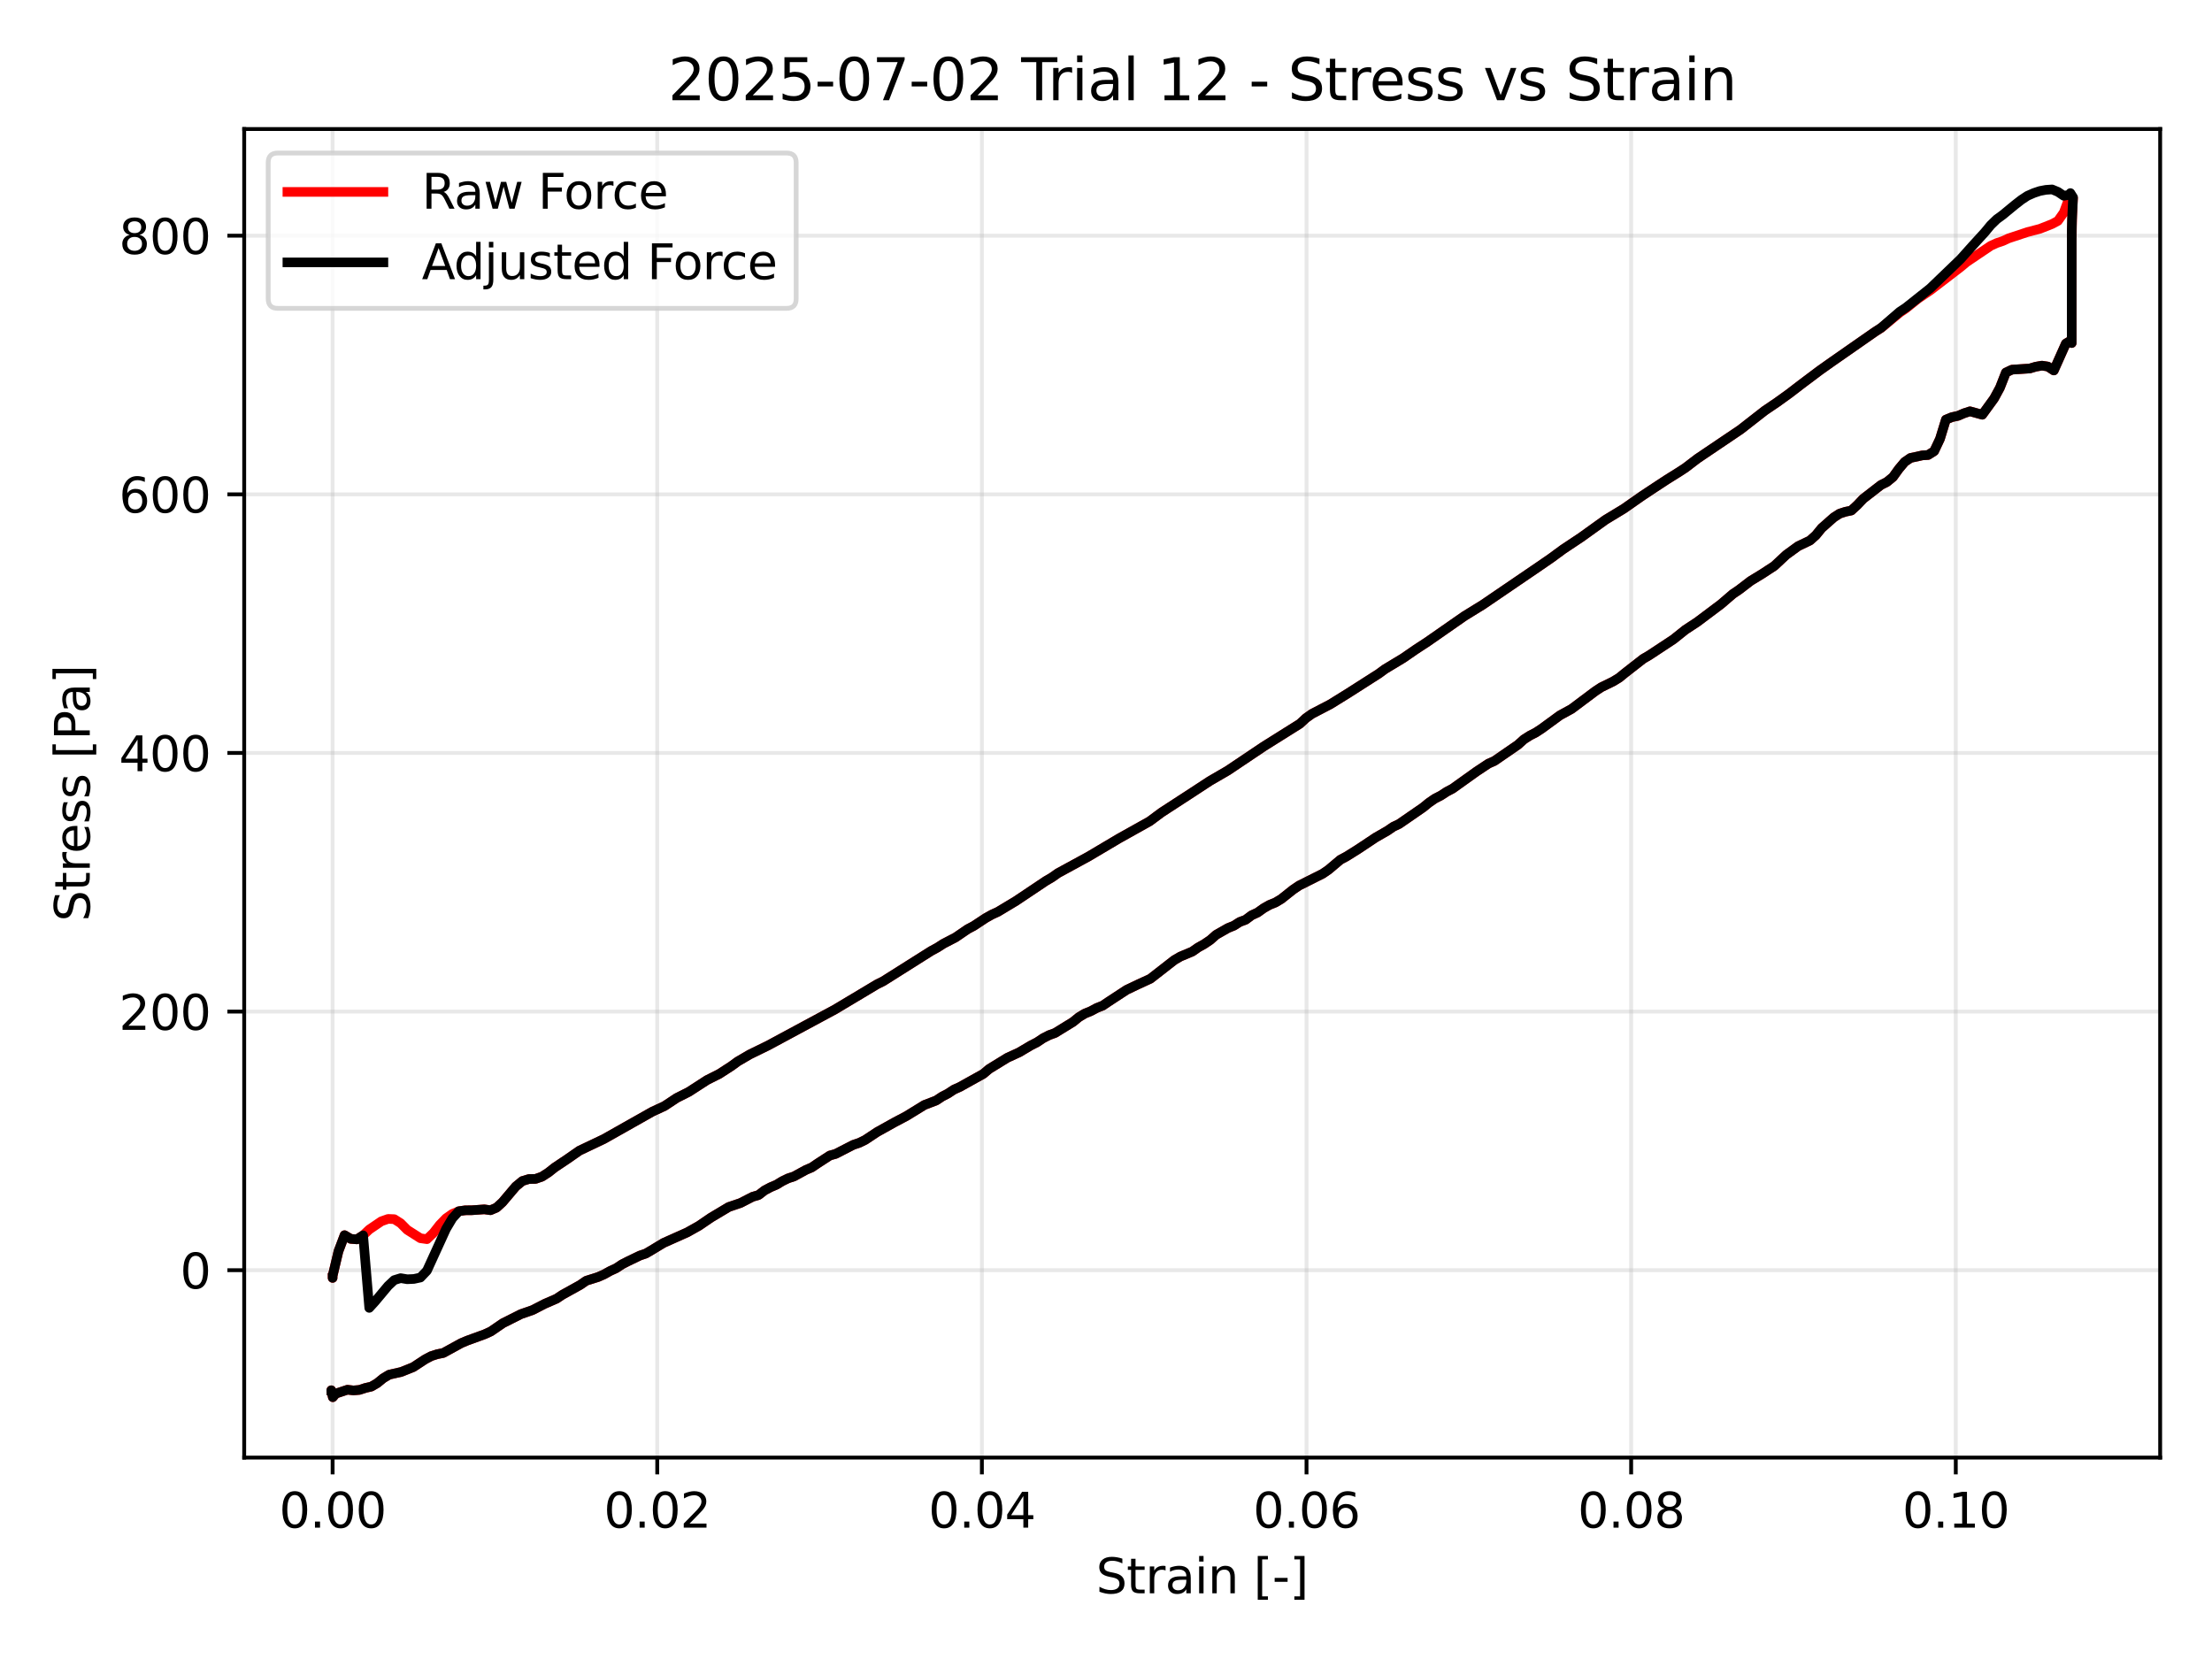 <?xml version="1.0" encoding="utf-8" standalone="no"?>
<!DOCTYPE svg PUBLIC "-//W3C//DTD SVG 1.1//EN"
  "http://www.w3.org/Graphics/SVG/1.1/DTD/svg11.dtd">
<svg xmlns:xlink="http://www.w3.org/1999/xlink" width="460.8pt" height="345.6pt" viewBox="0 0 460.8 345.6" xmlns="http://www.w3.org/2000/svg" version="1.1">
 <defs>
  <style type="text/css">*{stroke-linejoin: round; stroke-linecap: butt}</style>
 </defs>
 <g id="figure_1">
  <g id="patch_1">
   <path d="M 0 345.6 
L 460.8 345.6 
L 460.8 0 
L 0 0 
z
" style="fill: #ffffff"/>
  </g>
  <g id="axes_1">
   <g id="patch_2">
    <path d="M 50.87 303.64 
L 450 303.64 
L 450 26.88 
L 50.87 26.88 
z
" style="fill: #ffffff"/>
   </g>
   <g id="matplotlib.axis_1">
    <g id="xtick_1">
     <g id="line2d_1">
      <path d="M 69.29 303.64 
L 69.29 26.88 
" clip-path="url(#p164a75fb52)" style="fill: none; stroke: #b0b0b0; stroke-opacity: 0.3; stroke-width: 0.8; stroke-linecap: square"/>
     </g>
     <g id="line2d_2">
      <defs>
       <path id="m2ac8574a4c" d="M 0 0 
L 0 3.5 
" style="stroke: #000000; stroke-width: 0.8"/>
      </defs>
      <g>
       <use xlink:href="#m2ac8574a4c" x="69.29" y="303.64" style="stroke: #000000; stroke-width: 0.8"/>
      </g>
     </g>
     <g id="text_1">
      <!-- 0.00 -->
      <g transform="translate(58.157 318.238) scale(0.1 -0.1)">
       <defs>
        <path id="DejaVuSans-30" d="M 2034 4250 
Q 1547 4250 1301 3770 
Q 1056 3291 1056 2328 
Q 1056 1369 1301 889 
Q 1547 409 2034 409 
Q 2525 409 2770 889 
Q 3016 1369 3016 2328 
Q 3016 3291 2770 3770 
Q 2525 4250 2034 4250 
z
M 2034 4750 
Q 2819 4750 3233 4129 
Q 3647 3509 3647 2328 
Q 3647 1150 3233 529 
Q 2819 -91 2034 -91 
Q 1250 -91 836 529 
Q 422 1150 422 2328 
Q 422 3509 836 4129 
Q 1250 4750 2034 4750 
z
" transform="scale(0.016)"/>
        <path id="DejaVuSans-2e" d="M 684 794 
L 1344 794 
L 1344 0 
L 684 0 
L 684 794 
z
" transform="scale(0.016)"/>
       </defs>
       <use xlink:href="#DejaVuSans-30"/>
       <use xlink:href="#DejaVuSans-2e" transform="translate(63.623 0)"/>
       <use xlink:href="#DejaVuSans-30" transform="translate(95.41 0)"/>
       <use xlink:href="#DejaVuSans-30" transform="translate(159.033 0)"/>
      </g>
     </g>
    </g>
    <g id="xtick_2">
     <g id="line2d_3">
      <path d="M 136.917 303.64 
L 136.917 26.88 
" clip-path="url(#p164a75fb52)" style="fill: none; stroke: #b0b0b0; stroke-opacity: 0.3; stroke-width: 0.8; stroke-linecap: square"/>
     </g>
     <g id="line2d_4">
      <g>
       <use xlink:href="#m2ac8574a4c" x="136.917" y="303.64" style="stroke: #000000; stroke-width: 0.8"/>
      </g>
     </g>
     <g id="text_2">
      <!-- 0.02 -->
      <g transform="translate(125.784 318.238) scale(0.1 -0.1)">
       <defs>
        <path id="DejaVuSans-32" d="M 1228 531 
L 3431 531 
L 3431 0 
L 469 0 
L 469 531 
Q 828 903 1448 1529 
Q 2069 2156 2228 2338 
Q 2531 2678 2651 2914 
Q 2772 3150 2772 3378 
Q 2772 3750 2511 3984 
Q 2250 4219 1831 4219 
Q 1534 4219 1204 4116 
Q 875 4013 500 3803 
L 500 4441 
Q 881 4594 1212 4672 
Q 1544 4750 1819 4750 
Q 2544 4750 2975 4387 
Q 3406 4025 3406 3419 
Q 3406 3131 3298 2873 
Q 3191 2616 2906 2266 
Q 2828 2175 2409 1742 
Q 1991 1309 1228 531 
z
" transform="scale(0.016)"/>
       </defs>
       <use xlink:href="#DejaVuSans-30"/>
       <use xlink:href="#DejaVuSans-2e" transform="translate(63.623 0)"/>
       <use xlink:href="#DejaVuSans-30" transform="translate(95.41 0)"/>
       <use xlink:href="#DejaVuSans-32" transform="translate(159.033 0)"/>
      </g>
     </g>
    </g>
    <g id="xtick_3">
     <g id="line2d_5">
      <path d="M 204.544 303.64 
L 204.544 26.88 
" clip-path="url(#p164a75fb52)" style="fill: none; stroke: #b0b0b0; stroke-opacity: 0.3; stroke-width: 0.8; stroke-linecap: square"/>
     </g>
     <g id="line2d_6">
      <g>
       <use xlink:href="#m2ac8574a4c" x="204.544" y="303.64" style="stroke: #000000; stroke-width: 0.8"/>
      </g>
     </g>
     <g id="text_3">
      <!-- 0.04 -->
      <g transform="translate(193.412 318.238) scale(0.1 -0.1)">
       <defs>
        <path id="DejaVuSans-34" d="M 2419 4116 
L 825 1625 
L 2419 1625 
L 2419 4116 
z
M 2253 4666 
L 3047 4666 
L 3047 1625 
L 3713 1625 
L 3713 1100 
L 3047 1100 
L 3047 0 
L 2419 0 
L 2419 1100 
L 313 1100 
L 313 1709 
L 2253 4666 
z
" transform="scale(0.016)"/>
       </defs>
       <use xlink:href="#DejaVuSans-30"/>
       <use xlink:href="#DejaVuSans-2e" transform="translate(63.623 0)"/>
       <use xlink:href="#DejaVuSans-30" transform="translate(95.41 0)"/>
       <use xlink:href="#DejaVuSans-34" transform="translate(159.033 0)"/>
      </g>
     </g>
    </g>
    <g id="xtick_4">
     <g id="line2d_7">
      <path d="M 272.172 303.64 
L 272.172 26.88 
" clip-path="url(#p164a75fb52)" style="fill: none; stroke: #b0b0b0; stroke-opacity: 0.3; stroke-width: 0.8; stroke-linecap: square"/>
     </g>
     <g id="line2d_8">
      <g>
       <use xlink:href="#m2ac8574a4c" x="272.172" y="303.64" style="stroke: #000000; stroke-width: 0.8"/>
      </g>
     </g>
     <g id="text_4">
      <!-- 0.06 -->
      <g transform="translate(261.039 318.238) scale(0.1 -0.1)">
       <defs>
        <path id="DejaVuSans-36" d="M 2113 2584 
Q 1688 2584 1439 2293 
Q 1191 2003 1191 1497 
Q 1191 994 1439 701 
Q 1688 409 2113 409 
Q 2538 409 2786 701 
Q 3034 994 3034 1497 
Q 3034 2003 2786 2293 
Q 2538 2584 2113 2584 
z
M 3366 4563 
L 3366 3988 
Q 3128 4100 2886 4159 
Q 2644 4219 2406 4219 
Q 1781 4219 1451 3797 
Q 1122 3375 1075 2522 
Q 1259 2794 1537 2939 
Q 1816 3084 2150 3084 
Q 2853 3084 3261 2657 
Q 3669 2231 3669 1497 
Q 3669 778 3244 343 
Q 2819 -91 2113 -91 
Q 1303 -91 875 529 
Q 447 1150 447 2328 
Q 447 3434 972 4092 
Q 1497 4750 2381 4750 
Q 2619 4750 2861 4703 
Q 3103 4656 3366 4563 
z
" transform="scale(0.016)"/>
       </defs>
       <use xlink:href="#DejaVuSans-30"/>
       <use xlink:href="#DejaVuSans-2e" transform="translate(63.623 0)"/>
       <use xlink:href="#DejaVuSans-30" transform="translate(95.41 0)"/>
       <use xlink:href="#DejaVuSans-36" transform="translate(159.033 0)"/>
      </g>
     </g>
    </g>
    <g id="xtick_5">
     <g id="line2d_9">
      <path d="M 339.799 303.64 
L 339.799 26.88 
" clip-path="url(#p164a75fb52)" style="fill: none; stroke: #b0b0b0; stroke-opacity: 0.3; stroke-width: 0.8; stroke-linecap: square"/>
     </g>
     <g id="line2d_10">
      <g>
       <use xlink:href="#m2ac8574a4c" x="339.799" y="303.64" style="stroke: #000000; stroke-width: 0.8"/>
      </g>
     </g>
     <g id="text_5">
      <!-- 0.08 -->
      <g transform="translate(328.666 318.238) scale(0.1 -0.1)">
       <defs>
        <path id="DejaVuSans-38" d="M 2034 2216 
Q 1584 2216 1326 1975 
Q 1069 1734 1069 1313 
Q 1069 891 1326 650 
Q 1584 409 2034 409 
Q 2484 409 2743 651 
Q 3003 894 3003 1313 
Q 3003 1734 2745 1975 
Q 2488 2216 2034 2216 
z
M 1403 2484 
Q 997 2584 770 2862 
Q 544 3141 544 3541 
Q 544 4100 942 4425 
Q 1341 4750 2034 4750 
Q 2731 4750 3128 4425 
Q 3525 4100 3525 3541 
Q 3525 3141 3298 2862 
Q 3072 2584 2669 2484 
Q 3125 2378 3379 2068 
Q 3634 1759 3634 1313 
Q 3634 634 3220 271 
Q 2806 -91 2034 -91 
Q 1263 -91 848 271 
Q 434 634 434 1313 
Q 434 1759 690 2068 
Q 947 2378 1403 2484 
z
M 1172 3481 
Q 1172 3119 1398 2916 
Q 1625 2713 2034 2713 
Q 2441 2713 2670 2916 
Q 2900 3119 2900 3481 
Q 2900 3844 2670 4047 
Q 2441 4250 2034 4250 
Q 1625 4250 1398 4047 
Q 1172 3844 1172 3481 
z
" transform="scale(0.016)"/>
       </defs>
       <use xlink:href="#DejaVuSans-30"/>
       <use xlink:href="#DejaVuSans-2e" transform="translate(63.623 0)"/>
       <use xlink:href="#DejaVuSans-30" transform="translate(95.41 0)"/>
       <use xlink:href="#DejaVuSans-38" transform="translate(159.033 0)"/>
      </g>
     </g>
    </g>
    <g id="xtick_6">
     <g id="line2d_11">
      <path d="M 407.426 303.64 
L 407.426 26.88 
" clip-path="url(#p164a75fb52)" style="fill: none; stroke: #b0b0b0; stroke-opacity: 0.3; stroke-width: 0.8; stroke-linecap: square"/>
     </g>
     <g id="line2d_12">
      <g>
       <use xlink:href="#m2ac8574a4c" x="407.426" y="303.64" style="stroke: #000000; stroke-width: 0.8"/>
      </g>
     </g>
     <g id="text_6">
      <!-- 0.10 -->
      <g transform="translate(396.294 318.238) scale(0.1 -0.1)">
       <defs>
        <path id="DejaVuSans-31" d="M 794 531 
L 1825 531 
L 1825 4091 
L 703 3866 
L 703 4441 
L 1819 4666 
L 2450 4666 
L 2450 531 
L 3481 531 
L 3481 0 
L 794 0 
L 794 531 
z
" transform="scale(0.016)"/>
       </defs>
       <use xlink:href="#DejaVuSans-30"/>
       <use xlink:href="#DejaVuSans-2e" transform="translate(63.623 0)"/>
       <use xlink:href="#DejaVuSans-31" transform="translate(95.41 0)"/>
       <use xlink:href="#DejaVuSans-30" transform="translate(159.033 0)"/>
      </g>
     </g>
    </g>
    <g id="text_7">
     <!-- Strain [-] -->
     <g transform="translate(228.329 331.917) scale(0.1 -0.1)">
      <defs>
       <path id="DejaVuSans-53" d="M 3425 4513 
L 3425 3897 
Q 3066 4069 2747 4153 
Q 2428 4238 2131 4238 
Q 1616 4238 1336 4038 
Q 1056 3838 1056 3469 
Q 1056 3159 1242 3001 
Q 1428 2844 1947 2747 
L 2328 2669 
Q 3034 2534 3370 2195 
Q 3706 1856 3706 1288 
Q 3706 609 3251 259 
Q 2797 -91 1919 -91 
Q 1588 -91 1214 -16 
Q 841 59 441 206 
L 441 856 
Q 825 641 1194 531 
Q 1563 422 1919 422 
Q 2459 422 2753 634 
Q 3047 847 3047 1241 
Q 3047 1584 2836 1778 
Q 2625 1972 2144 2069 
L 1759 2144 
Q 1053 2284 737 2584 
Q 422 2884 422 3419 
Q 422 4038 858 4394 
Q 1294 4750 2059 4750 
Q 2388 4750 2728 4690 
Q 3069 4631 3425 4513 
z
" transform="scale(0.016)"/>
       <path id="DejaVuSans-74" d="M 1172 4494 
L 1172 3500 
L 2356 3500 
L 2356 3053 
L 1172 3053 
L 1172 1153 
Q 1172 725 1289 603 
Q 1406 481 1766 481 
L 2356 481 
L 2356 0 
L 1766 0 
Q 1100 0 847 248 
Q 594 497 594 1153 
L 594 3053 
L 172 3053 
L 172 3500 
L 594 3500 
L 594 4494 
L 1172 4494 
z
" transform="scale(0.016)"/>
       <path id="DejaVuSans-72" d="M 2631 2963 
Q 2534 3019 2420 3045 
Q 2306 3072 2169 3072 
Q 1681 3072 1420 2755 
Q 1159 2438 1159 1844 
L 1159 0 
L 581 0 
L 581 3500 
L 1159 3500 
L 1159 2956 
Q 1341 3275 1631 3429 
Q 1922 3584 2338 3584 
Q 2397 3584 2469 3576 
Q 2541 3569 2628 3553 
L 2631 2963 
z
" transform="scale(0.016)"/>
       <path id="DejaVuSans-61" d="M 2194 1759 
Q 1497 1759 1228 1600 
Q 959 1441 959 1056 
Q 959 750 1161 570 
Q 1363 391 1709 391 
Q 2188 391 2477 730 
Q 2766 1069 2766 1631 
L 2766 1759 
L 2194 1759 
z
M 3341 1997 
L 3341 0 
L 2766 0 
L 2766 531 
Q 2569 213 2275 61 
Q 1981 -91 1556 -91 
Q 1019 -91 701 211 
Q 384 513 384 1019 
Q 384 1609 779 1909 
Q 1175 2209 1959 2209 
L 2766 2209 
L 2766 2266 
Q 2766 2663 2505 2880 
Q 2244 3097 1772 3097 
Q 1472 3097 1187 3025 
Q 903 2953 641 2809 
L 641 3341 
Q 956 3463 1253 3523 
Q 1550 3584 1831 3584 
Q 2591 3584 2966 3190 
Q 3341 2797 3341 1997 
z
" transform="scale(0.016)"/>
       <path id="DejaVuSans-69" d="M 603 3500 
L 1178 3500 
L 1178 0 
L 603 0 
L 603 3500 
z
M 603 4863 
L 1178 4863 
L 1178 4134 
L 603 4134 
L 603 4863 
z
" transform="scale(0.016)"/>
       <path id="DejaVuSans-6e" d="M 3513 2113 
L 3513 0 
L 2938 0 
L 2938 2094 
Q 2938 2591 2744 2837 
Q 2550 3084 2163 3084 
Q 1697 3084 1428 2787 
Q 1159 2491 1159 1978 
L 1159 0 
L 581 0 
L 581 3500 
L 1159 3500 
L 1159 2956 
Q 1366 3272 1645 3428 
Q 1925 3584 2291 3584 
Q 2894 3584 3203 3211 
Q 3513 2838 3513 2113 
z
" transform="scale(0.016)"/>
       <path id="DejaVuSans-20" transform="scale(0.016)"/>
       <path id="DejaVuSans-5b" d="M 550 4863 
L 1875 4863 
L 1875 4416 
L 1125 4416 
L 1125 -397 
L 1875 -397 
L 1875 -844 
L 550 -844 
L 550 4863 
z
" transform="scale(0.016)"/>
       <path id="DejaVuSans-2d" d="M 313 2009 
L 1997 2009 
L 1997 1497 
L 313 1497 
L 313 2009 
z
" transform="scale(0.016)"/>
       <path id="DejaVuSans-5d" d="M 1947 4863 
L 1947 -844 
L 622 -844 
L 622 -397 
L 1369 -397 
L 1369 4416 
L 622 4416 
L 622 4863 
L 1947 4863 
z
" transform="scale(0.016)"/>
      </defs>
      <use xlink:href="#DejaVuSans-53"/>
      <use xlink:href="#DejaVuSans-74" transform="translate(63.477 0)"/>
      <use xlink:href="#DejaVuSans-72" transform="translate(102.686 0)"/>
      <use xlink:href="#DejaVuSans-61" transform="translate(143.799 0)"/>
      <use xlink:href="#DejaVuSans-69" transform="translate(205.078 0)"/>
      <use xlink:href="#DejaVuSans-6e" transform="translate(232.861 0)"/>
      <use xlink:href="#DejaVuSans-20" transform="translate(296.24 0)"/>
      <use xlink:href="#DejaVuSans-5b" transform="translate(328.027 0)"/>
      <use xlink:href="#DejaVuSans-2d" transform="translate(367.041 0)"/>
      <use xlink:href="#DejaVuSans-5d" transform="translate(403.125 0)"/>
     </g>
    </g>
   </g>
   <g id="matplotlib.axis_2">
    <g id="ytick_1">
     <g id="line2d_13">
      <path d="M 50.87 264.609 
L 450 264.609 
" clip-path="url(#p164a75fb52)" style="fill: none; stroke: #b0b0b0; stroke-opacity: 0.3; stroke-width: 0.8; stroke-linecap: square"/>
     </g>
     <g id="line2d_14">
      <defs>
       <path id="m8caf9ea3ba" d="M 0 0 
L -3.5 0 
" style="stroke: #000000; stroke-width: 0.8"/>
      </defs>
      <g>
       <use xlink:href="#m8caf9ea3ba" x="50.87" y="264.609" style="stroke: #000000; stroke-width: 0.8"/>
      </g>
     </g>
     <g id="text_8">
      <!-- 0 -->
      <g transform="translate(37.508 268.408) scale(0.1 -0.1)">
       <use xlink:href="#DejaVuSans-30"/>
      </g>
     </g>
    </g>
    <g id="ytick_2">
     <g id="line2d_15">
      <path d="M 50.87 210.732 
L 450 210.732 
" clip-path="url(#p164a75fb52)" style="fill: none; stroke: #b0b0b0; stroke-opacity: 0.3; stroke-width: 0.8; stroke-linecap: square"/>
     </g>
     <g id="line2d_16">
      <g>
       <use xlink:href="#m8caf9ea3ba" x="50.87" y="210.732" style="stroke: #000000; stroke-width: 0.8"/>
      </g>
     </g>
     <g id="text_9">
      <!-- 200 -->
      <g transform="translate(24.782 214.531) scale(0.1 -0.1)">
       <use xlink:href="#DejaVuSans-32"/>
       <use xlink:href="#DejaVuSans-30" transform="translate(63.623 0)"/>
       <use xlink:href="#DejaVuSans-30" transform="translate(127.246 0)"/>
      </g>
     </g>
    </g>
    <g id="ytick_3">
     <g id="line2d_17">
      <path d="M 50.87 156.855 
L 450 156.855 
" clip-path="url(#p164a75fb52)" style="fill: none; stroke: #b0b0b0; stroke-opacity: 0.3; stroke-width: 0.8; stroke-linecap: square"/>
     </g>
     <g id="line2d_18">
      <g>
       <use xlink:href="#m8caf9ea3ba" x="50.87" y="156.855" style="stroke: #000000; stroke-width: 0.8"/>
      </g>
     </g>
     <g id="text_10">
      <!-- 400 -->
      <g transform="translate(24.782 160.654) scale(0.1 -0.1)">
       <use xlink:href="#DejaVuSans-34"/>
       <use xlink:href="#DejaVuSans-30" transform="translate(63.623 0)"/>
       <use xlink:href="#DejaVuSans-30" transform="translate(127.246 0)"/>
      </g>
     </g>
    </g>
    <g id="ytick_4">
     <g id="line2d_19">
      <path d="M 50.87 102.978 
L 450 102.978 
" clip-path="url(#p164a75fb52)" style="fill: none; stroke: #b0b0b0; stroke-opacity: 0.3; stroke-width: 0.8; stroke-linecap: square"/>
     </g>
     <g id="line2d_20">
      <g>
       <use xlink:href="#m8caf9ea3ba" x="50.87" y="102.978" style="stroke: #000000; stroke-width: 0.8"/>
      </g>
     </g>
     <g id="text_11">
      <!-- 600 -->
      <g transform="translate(24.782 106.778) scale(0.1 -0.1)">
       <use xlink:href="#DejaVuSans-36"/>
       <use xlink:href="#DejaVuSans-30" transform="translate(63.623 0)"/>
       <use xlink:href="#DejaVuSans-30" transform="translate(127.246 0)"/>
      </g>
     </g>
    </g>
    <g id="ytick_5">
     <g id="line2d_21">
      <path d="M 50.87 49.102 
L 450 49.102 
" clip-path="url(#p164a75fb52)" style="fill: none; stroke: #b0b0b0; stroke-opacity: 0.3; stroke-width: 0.8; stroke-linecap: square"/>
     </g>
     <g id="line2d_22">
      <g>
       <use xlink:href="#m8caf9ea3ba" x="50.87" y="49.102" style="stroke: #000000; stroke-width: 0.8"/>
      </g>
     </g>
     <g id="text_12">
      <!-- 800 -->
      <g transform="translate(24.782 52.901) scale(0.1 -0.1)">
       <use xlink:href="#DejaVuSans-38"/>
       <use xlink:href="#DejaVuSans-30" transform="translate(63.623 0)"/>
       <use xlink:href="#DejaVuSans-30" transform="translate(127.246 0)"/>
      </g>
     </g>
    </g>
    <g id="text_13">
     <!-- Stress [Pa] -->
     <g transform="translate(18.703 191.968) rotate(-90) scale(0.1 -0.1)">
      <defs>
       <path id="DejaVuSans-65" d="M 3597 1894 
L 3597 1613 
L 953 1613 
Q 991 1019 1311 708 
Q 1631 397 2203 397 
Q 2534 397 2845 478 
Q 3156 559 3463 722 
L 3463 178 
Q 3153 47 2828 -22 
Q 2503 -91 2169 -91 
Q 1331 -91 842 396 
Q 353 884 353 1716 
Q 353 2575 817 3079 
Q 1281 3584 2069 3584 
Q 2775 3584 3186 3129 
Q 3597 2675 3597 1894 
z
M 3022 2063 
Q 3016 2534 2758 2815 
Q 2500 3097 2075 3097 
Q 1594 3097 1305 2825 
Q 1016 2553 972 2059 
L 3022 2063 
z
" transform="scale(0.016)"/>
       <path id="DejaVuSans-73" d="M 2834 3397 
L 2834 2853 
Q 2591 2978 2328 3040 
Q 2066 3103 1784 3103 
Q 1356 3103 1142 2972 
Q 928 2841 928 2578 
Q 928 2378 1081 2264 
Q 1234 2150 1697 2047 
L 1894 2003 
Q 2506 1872 2764 1633 
Q 3022 1394 3022 966 
Q 3022 478 2636 193 
Q 2250 -91 1575 -91 
Q 1294 -91 989 -36 
Q 684 19 347 128 
L 347 722 
Q 666 556 975 473 
Q 1284 391 1588 391 
Q 1994 391 2212 530 
Q 2431 669 2431 922 
Q 2431 1156 2273 1281 
Q 2116 1406 1581 1522 
L 1381 1569 
Q 847 1681 609 1914 
Q 372 2147 372 2553 
Q 372 3047 722 3315 
Q 1072 3584 1716 3584 
Q 2034 3584 2315 3537 
Q 2597 3491 2834 3397 
z
" transform="scale(0.016)"/>
       <path id="DejaVuSans-50" d="M 1259 4147 
L 1259 2394 
L 2053 2394 
Q 2494 2394 2734 2622 
Q 2975 2850 2975 3272 
Q 2975 3691 2734 3919 
Q 2494 4147 2053 4147 
L 1259 4147 
z
M 628 4666 
L 2053 4666 
Q 2838 4666 3239 4311 
Q 3641 3956 3641 3272 
Q 3641 2581 3239 2228 
Q 2838 1875 2053 1875 
L 1259 1875 
L 1259 0 
L 628 0 
L 628 4666 
z
" transform="scale(0.016)"/>
      </defs>
      <use xlink:href="#DejaVuSans-53"/>
      <use xlink:href="#DejaVuSans-74" transform="translate(63.477 0)"/>
      <use xlink:href="#DejaVuSans-72" transform="translate(102.686 0)"/>
      <use xlink:href="#DejaVuSans-65" transform="translate(141.549 0)"/>
      <use xlink:href="#DejaVuSans-73" transform="translate(203.072 0)"/>
      <use xlink:href="#DejaVuSans-73" transform="translate(255.172 0)"/>
      <use xlink:href="#DejaVuSans-20" transform="translate(307.271 0)"/>
      <use xlink:href="#DejaVuSans-5b" transform="translate(339.059 0)"/>
      <use xlink:href="#DejaVuSans-50" transform="translate(378.072 0)"/>
      <use xlink:href="#DejaVuSans-61" transform="translate(433.875 0)"/>
      <use xlink:href="#DejaVuSans-5d" transform="translate(495.154 0)"/>
     </g>
    </g>
   </g>
   <g id="line2d_23">
    <path d="M 69.29 266.198 
L 69.29 266.211 
L 69.29 265.798 
L 70.508 260.664 
L 71.776 257.311 
L 73.058 258.076 
L 74.344 258.181 
L 75.645 257.343 
L 76.92 256.133 
L 79.444 254.418 
L 80.851 253.92 
L 82.129 253.973 
L 83.462 254.818 
L 84.83 256.198 
L 87.586 257.95 
L 88.943 258.142 
L 90.276 256.859 
L 91.598 255.162 
L 92.92 253.796 
L 94.246 252.87 
L 95.58 252.319 
L 96.919 252.128 
L 98.257 252.118 
L 100.892 251.93 
L 102.179 252.111 
L 103.436 251.574 
L 104.662 250.454 
L 107.449 247.162 
L 108.827 246.027 
L 110.202 245.61 
L 111.567 245.587 
L 112.913 245.111 
L 114.239 244.256 
L 115.55 243.219 
L 118.137 241.489 
L 120.702 239.704 
L 125.801 237.278 
L 135.9 231.577 
L 138.431 230.405 
L 140.962 228.731 
L 143.494 227.454 
L 147.296 224.996 
L 149.834 223.719 
L 152.37 222.081 
L 153.638 221.15 
L 156.18 219.663 
L 159.998 217.798 
L 173.913 210.303 
L 182.72 205.036 
L 183.977 204.413 
L 194.006 198.085 
L 195.268 197.403 
L 196.53 196.594 
L 199.057 195.282 
L 201.579 193.56 
L 202.841 192.89 
L 205.361 191.231 
L 206.619 190.527 
L 207.877 189.952 
L 211.63 187.696 
L 217.876 183.515 
L 219.134 182.779 
L 220.395 181.892 
L 226.742 178.435 
L 233.113 174.658 
L 239.476 171.102 
L 241.994 169.235 
L 248.275 165.154 
L 252.027 162.696 
L 255.77 160.523 
L 263.257 155.498 
L 265.762 153.926 
L 270.785 150.775 
L 272.043 149.605 
L 273.307 148.706 
L 277.122 146.719 
L 280.928 144.359 
L 287.255 140.316 
L 288.52 139.387 
L 292.322 137.093 
L 294.858 135.342 
L 297.396 133.68 
L 305.051 128.349 
L 308.914 125.964 
L 320.514 118.062 
L 323.07 116.303 
L 325.611 114.438 
L 329.403 111.916 
L 334.45 108.289 
L 338.256 105.981 
L 342.079 103.309 
L 344.642 101.611 
L 347.215 99.922 
L 349.787 98.314 
L 351.07 97.478 
L 353.63 95.525 
L 362.568 89.495 
L 367.64 85.541 
L 370.176 83.823 
L 372.714 81.997 
L 375.258 80.043 
L 379.074 77.179 
L 381.625 75.37 
L 390.619 69.104 
L 391.902 68.306 
L 395.737 65.129 
L 397.015 64.26 
L 399.563 62.208 
L 402.106 60.491 
L 408.415 55.648 
L 409.674 54.598 
L 414.703 51.204 
L 415.951 50.634 
L 417.188 50.219 
L 418.409 49.658 
L 422.36 48.344 
L 424.946 47.669 
L 427.485 46.666 
L 428.702 46.013 
L 429.919 44.286 
L 431.298 40.56 
L 431.858 41.274 
L 431.674 44.784 
L 431.579 50.465 
L 431.575 71.461 
L 431.571 70.838 
L 430.356 71.568 
L 427.851 77.174 
L 426.598 76.356 
L 425.369 76.167 
L 424.067 76.395 
L 422.826 76.766 
L 419.123 77.004 
L 417.864 77.602 
L 416.62 80.776 
L 415.405 83.012 
L 412.948 86.391 
L 410.382 85.684 
L 409.136 86.092 
L 407.884 86.631 
L 406.608 86.904 
L 405.365 87.416 
L 404.134 91.419 
L 402.925 93.984 
L 401.668 94.78 
L 400.438 94.866 
L 397.99 95.401 
L 396.778 96.231 
L 395.559 97.681 
L 394.34 99.373 
L 393.084 100.404 
L 391.831 101.036 
L 388.141 103.901 
L 386.9 105.212 
L 385.66 106.352 
L 384.432 106.609 
L 383.221 107.005 
L 382.004 107.788 
L 379.493 110.008 
L 378.269 111.505 
L 377.048 112.599 
L 374.575 113.783 
L 372.12 115.569 
L 369.614 117.902 
L 367.127 119.529 
L 364.685 121.019 
L 362.258 122.878 
L 360.994 123.73 
L 358.501 125.87 
L 353.567 129.573 
L 351.099 131.193 
L 348.596 133.194 
L 343.565 136.51 
L 342.301 137.249 
L 338.55 140.174 
L 337.287 141.203 
L 336.055 141.956 
L 333.564 143.174 
L 332.343 143.977 
L 327.39 147.687 
L 324.954 149.023 
L 321.164 151.795 
L 319.951 152.59 
L 318.734 153.216 
L 317.468 154.018 
L 316.207 155.155 
L 311.3 158.532 
L 310.076 159.071 
L 307.594 160.718 
L 302.588 164.296 
L 301.377 164.934 
L 300.167 165.721 
L 298.902 166.373 
L 297.657 167.229 
L 296.43 168.227 
L 291.468 171.649 
L 290.242 172.229 
L 289.02 173.066 
L 286.583 174.464 
L 282.918 176.903 
L 280.48 178.428 
L 279.224 179.098 
L 276.744 181.188 
L 275.533 182.018 
L 270.617 184.483 
L 269.377 185.322 
L 266.911 187.281 
L 265.692 188.01 
L 264.464 188.506 
L 263.25 189.192 
L 261.989 190.094 
L 260.734 190.674 
L 259.481 191.608 
L 258.266 192.058 
L 257.034 192.838 
L 255.804 193.334 
L 253.344 194.736 
L 252.104 195.83 
L 250.838 196.684 
L 249.61 197.365 
L 248.37 198.231 
L 245.888 199.27 
L 244.623 200.008 
L 239.641 203.89 
L 237.198 205.013 
L 234.679 206.212 
L 230.952 208.653 
L 229.714 209.489 
L 228.476 209.976 
L 227.25 210.631 
L 225.983 211.152 
L 224.741 211.898 
L 223.511 212.898 
L 219.774 215.194 
L 218.552 215.636 
L 217.287 216.287 
L 216.038 217.121 
L 214.786 217.759 
L 212.299 219.23 
L 209.85 220.354 
L 206.053 222.685 
L 204.842 223.71 
L 199.94 226.437 
L 198.732 226.978 
L 197.466 227.81 
L 196.251 228.44 
L 195.026 229.248 
L 192.58 230.184 
L 188.828 232.49 
L 186.391 233.777 
L 182.709 235.828 
L 180.229 237.472 
L 179.008 238.07 
L 177.767 238.488 
L 174.082 240.378 
L 172.871 240.714 
L 170.354 242.346 
L 169.091 243.202 
L 167.882 243.715 
L 165.403 245.071 
L 164.184 245.469 
L 162.964 246.061 
L 161.742 246.803 
L 160.524 247.321 
L 159.267 247.986 
L 158.025 248.947 
L 156.775 249.316 
L 154.263 250.606 
L 151.814 251.438 
L 148.103 253.652 
L 145.623 255.344 
L 143.174 256.72 
L 138.224 258.93 
L 135.749 260.429 
L 134.535 261.138 
L 133.306 261.554 
L 130.862 262.728 
L 129.603 263.371 
L 128.35 264.199 
L 127.095 264.775 
L 125.829 265.483 
L 124.607 266.021 
L 122.121 266.806 
L 120.876 267.667 
L 117.141 269.738 
L 115.923 270.549 
L 113.496 271.601 
L 110.972 272.9 
L 108.522 273.754 
L 104.753 275.649 
L 102.258 277.359 
L 100.989 277.941 
L 97.347 279.267 
L 96.086 279.798 
L 92.342 281.852 
L 91.075 282.105 
L 89.817 282.509 
L 88.581 283.162 
L 86.084 284.798 
L 83.583 285.801 
L 81.081 286.366 
L 79.844 287.105 
L 78.581 288.137 
L 77.354 288.854 
L 76.094 289.143 
L 74.879 289.546 
L 73.63 289.65 
L 72.373 289.509 
L 69.946 290.318 
L 69.328 291.06 
L 69.012 289.616 
L 69.013 289.632 
" clip-path="url(#p164a75fb52)" style="fill: none; stroke: #ff0000; stroke-width: 2; stroke-linecap: square"/>
   </g>
   <g id="line2d_24">
    <path d="M 69.29 266.198 
L 69.29 266.211 
L 69.29 265.798 
L 70.508 260.664 
L 71.776 257.311 
L 73.058 258.076 
L 74.344 258.181 
L 75.645 257.343 
L 76.92 272.457 
L 78.135 271.119 
L 80.851 267.87 
L 82.129 266.671 
L 83.462 266.259 
L 84.83 266.491 
L 86.209 266.429 
L 87.586 266.132 
L 88.943 264.702 
L 92.92 255.999 
L 94.246 253.776 
L 95.58 252.319 
L 96.919 252.128 
L 98.257 252.118 
L 100.892 251.93 
L 102.179 252.111 
L 103.436 251.574 
L 104.662 250.454 
L 107.449 247.162 
L 108.827 246.027 
L 110.202 245.61 
L 111.567 245.587 
L 112.913 245.111 
L 114.239 244.256 
L 115.55 243.219 
L 118.137 241.489 
L 120.702 239.704 
L 125.801 237.278 
L 135.9 231.577 
L 138.431 230.405 
L 140.962 228.731 
L 143.494 227.454 
L 147.296 224.996 
L 149.834 223.719 
L 152.37 222.081 
L 153.638 221.15 
L 156.18 219.663 
L 159.998 217.798 
L 173.913 210.303 
L 182.72 205.036 
L 183.977 204.413 
L 194.006 198.085 
L 195.268 197.403 
L 196.53 196.594 
L 199.057 195.282 
L 201.579 193.56 
L 202.841 192.89 
L 205.361 191.231 
L 206.619 190.527 
L 207.877 189.952 
L 211.63 187.696 
L 217.876 183.515 
L 219.134 182.779 
L 220.395 181.892 
L 226.742 178.435 
L 233.113 174.658 
L 239.476 171.102 
L 241.994 169.235 
L 248.275 165.154 
L 252.027 162.696 
L 255.77 160.523 
L 263.257 155.498 
L 265.762 153.926 
L 270.785 150.775 
L 272.043 149.605 
L 273.307 148.706 
L 277.122 146.719 
L 280.928 144.359 
L 287.255 140.316 
L 288.52 139.387 
L 292.322 137.093 
L 294.858 135.342 
L 297.396 133.68 
L 305.051 128.349 
L 308.914 125.964 
L 320.514 118.062 
L 323.07 116.303 
L 325.611 114.438 
L 329.403 111.916 
L 334.45 108.289 
L 338.256 105.981 
L 342.079 103.309 
L 344.642 101.611 
L 347.215 99.922 
L 349.787 98.314 
L 351.07 97.478 
L 353.63 95.525 
L 362.568 89.495 
L 367.64 85.541 
L 370.176 83.823 
L 372.714 81.997 
L 375.258 80.043 
L 379.074 77.179 
L 381.625 75.37 
L 390.619 69.104 
L 391.902 68.265 
L 395.737 64.947 
L 397.015 64.1 
L 402.106 60.053 
L 408.415 53.982 
L 410.933 51.166 
L 413.45 48.412 
L 414.703 46.895 
L 415.951 45.68 
L 417.188 44.777 
L 419.775 42.646 
L 421.095 41.622 
L 422.36 40.787 
L 423.704 40.199 
L 424.946 39.785 
L 426.192 39.549 
L 427.485 39.46 
L 428.702 39.964 
L 429.919 40.785 
L 431.129 40.577 
L 431.298 40.225 
L 431.858 41.113 
L 431.638 45.79 
L 431.581 47.972 
L 431.575 71.461 
L 431.571 70.838 
L 430.356 71.568 
L 427.851 77.174 
L 426.598 76.356 
L 425.369 76.167 
L 424.067 76.395 
L 422.826 76.766 
L 419.123 77.004 
L 417.864 77.602 
L 416.62 80.776 
L 415.405 83.012 
L 412.948 86.391 
L 410.382 85.684 
L 409.136 86.092 
L 407.884 86.631 
L 406.608 86.904 
L 405.365 87.416 
L 404.134 91.419 
L 402.925 93.984 
L 401.668 94.78 
L 400.438 94.866 
L 397.99 95.401 
L 396.778 96.231 
L 395.559 97.681 
L 394.34 99.373 
L 393.084 100.404 
L 391.831 101.036 
L 388.141 103.901 
L 386.9 105.212 
L 385.66 106.352 
L 384.432 106.609 
L 383.221 107.005 
L 382.004 107.788 
L 379.493 110.008 
L 378.269 111.505 
L 377.048 112.599 
L 374.575 113.783 
L 372.12 115.569 
L 369.614 117.902 
L 367.127 119.529 
L 364.685 121.019 
L 362.258 122.878 
L 360.994 123.73 
L 358.501 125.87 
L 353.567 129.573 
L 351.099 131.193 
L 348.596 133.194 
L 343.565 136.51 
L 342.301 137.249 
L 338.55 140.174 
L 337.287 141.203 
L 336.055 141.956 
L 333.564 143.174 
L 332.343 143.977 
L 327.39 147.687 
L 324.954 149.023 
L 321.164 151.795 
L 319.951 152.59 
L 318.734 153.216 
L 317.468 154.018 
L 316.207 155.155 
L 311.3 158.532 
L 310.076 159.071 
L 307.594 160.718 
L 302.588 164.296 
L 301.377 164.934 
L 300.167 165.721 
L 298.902 166.373 
L 297.657 167.229 
L 296.43 168.227 
L 291.468 171.649 
L 290.242 172.229 
L 289.02 173.066 
L 286.583 174.464 
L 282.918 176.903 
L 280.48 178.428 
L 279.224 179.098 
L 276.744 181.188 
L 275.533 182.018 
L 270.617 184.483 
L 269.377 185.322 
L 266.911 187.281 
L 265.692 188.01 
L 264.464 188.506 
L 263.25 189.192 
L 261.989 190.094 
L 260.734 190.674 
L 259.481 191.608 
L 258.266 192.058 
L 257.034 192.838 
L 255.804 193.334 
L 253.344 194.736 
L 252.104 195.83 
L 250.838 196.684 
L 249.61 197.365 
L 248.37 198.231 
L 245.888 199.27 
L 244.623 200.008 
L 239.641 203.89 
L 237.198 205.013 
L 234.679 206.212 
L 230.952 208.653 
L 229.714 209.489 
L 228.476 209.976 
L 227.25 210.631 
L 225.983 211.152 
L 224.741 211.898 
L 223.511 212.898 
L 219.774 215.194 
L 218.552 215.636 
L 217.287 216.287 
L 216.038 217.121 
L 214.786 217.759 
L 212.299 219.23 
L 209.85 220.354 
L 206.053 222.685 
L 204.842 223.71 
L 199.94 226.437 
L 198.732 226.978 
L 197.466 227.81 
L 196.251 228.44 
L 195.026 229.248 
L 192.58 230.184 
L 188.828 232.49 
L 186.391 233.777 
L 182.709 235.828 
L 180.229 237.472 
L 179.008 238.07 
L 177.767 238.488 
L 174.082 240.378 
L 172.871 240.714 
L 170.354 242.346 
L 169.091 243.202 
L 167.882 243.715 
L 165.403 245.071 
L 164.184 245.469 
L 162.964 246.061 
L 161.742 246.803 
L 160.524 247.321 
L 159.267 247.986 
L 158.025 248.947 
L 156.775 249.316 
L 154.263 250.606 
L 151.814 251.438 
L 148.103 253.652 
L 145.623 255.344 
L 143.174 256.72 
L 138.224 258.93 
L 135.749 260.429 
L 134.535 261.138 
L 133.306 261.554 
L 130.862 262.728 
L 129.603 263.371 
L 128.35 264.199 
L 127.095 264.775 
L 125.829 265.483 
L 124.607 266.021 
L 122.121 266.806 
L 120.876 267.667 
L 117.141 269.738 
L 115.923 270.549 
L 113.496 271.601 
L 110.972 272.9 
L 108.522 273.754 
L 104.753 275.649 
L 102.258 277.359 
L 100.989 277.941 
L 97.347 279.267 
L 96.086 279.798 
L 92.342 281.852 
L 91.075 282.105 
L 89.817 282.509 
L 88.581 283.162 
L 86.084 284.798 
L 83.583 285.801 
L 81.081 286.366 
L 79.844 287.105 
L 78.581 288.137 
L 77.354 288.854 
L 76.094 289.143 
L 74.879 289.546 
L 73.63 289.65 
L 72.373 289.509 
L 69.946 290.318 
L 69.328 291.06 
L 69.012 289.616 
L 69.013 289.632 
" clip-path="url(#p164a75fb52)" style="fill: none; stroke: #000000; stroke-width: 2; stroke-linecap: square"/>
   </g>
   <g id="patch_3">
    <path d="M 50.87 303.64 
L 50.87 26.88 
" style="fill: none; stroke: #000000; stroke-width: 0.8; stroke-linejoin: miter; stroke-linecap: square"/>
   </g>
   <g id="patch_4">
    <path d="M 450 303.64 
L 450 26.88 
" style="fill: none; stroke: #000000; stroke-width: 0.8; stroke-linejoin: miter; stroke-linecap: square"/>
   </g>
   <g id="patch_5">
    <path d="M 50.87 303.64 
L 450 303.64 
" style="fill: none; stroke: #000000; stroke-width: 0.8; stroke-linejoin: miter; stroke-linecap: square"/>
   </g>
   <g id="patch_6">
    <path d="M 50.87 26.88 
L 450 26.88 
" style="fill: none; stroke: #000000; stroke-width: 0.8; stroke-linejoin: miter; stroke-linecap: square"/>
   </g>
   <g id="text_14">
    <!-- 2025-07-02 Trial 12 - Stress vs Strain -->
    <g transform="translate(139.181 20.88) scale(0.12 -0.12)">
     <defs>
      <path id="DejaVuSans-35" d="M 691 4666 
L 3169 4666 
L 3169 4134 
L 1269 4134 
L 1269 2991 
Q 1406 3038 1543 3061 
Q 1681 3084 1819 3084 
Q 2600 3084 3056 2656 
Q 3513 2228 3513 1497 
Q 3513 744 3044 326 
Q 2575 -91 1722 -91 
Q 1428 -91 1123 -41 
Q 819 9 494 109 
L 494 744 
Q 775 591 1075 516 
Q 1375 441 1709 441 
Q 2250 441 2565 725 
Q 2881 1009 2881 1497 
Q 2881 1984 2565 2268 
Q 2250 2553 1709 2553 
Q 1456 2553 1204 2497 
Q 953 2441 691 2322 
L 691 4666 
z
" transform="scale(0.016)"/>
      <path id="DejaVuSans-37" d="M 525 4666 
L 3525 4666 
L 3525 4397 
L 1831 0 
L 1172 0 
L 2766 4134 
L 525 4134 
L 525 4666 
z
" transform="scale(0.016)"/>
      <path id="DejaVuSans-54" d="M -19 4666 
L 3928 4666 
L 3928 4134 
L 2272 4134 
L 2272 0 
L 1638 0 
L 1638 4134 
L -19 4134 
L -19 4666 
z
" transform="scale(0.016)"/>
      <path id="DejaVuSans-6c" d="M 603 4863 
L 1178 4863 
L 1178 0 
L 603 0 
L 603 4863 
z
" transform="scale(0.016)"/>
      <path id="DejaVuSans-76" d="M 191 3500 
L 800 3500 
L 1894 563 
L 2988 3500 
L 3597 3500 
L 2284 0 
L 1503 0 
L 191 3500 
z
" transform="scale(0.016)"/>
     </defs>
     <use xlink:href="#DejaVuSans-32"/>
     <use xlink:href="#DejaVuSans-30" transform="translate(63.623 0)"/>
     <use xlink:href="#DejaVuSans-32" transform="translate(127.246 0)"/>
     <use xlink:href="#DejaVuSans-35" transform="translate(190.869 0)"/>
     <use xlink:href="#DejaVuSans-2d" transform="translate(254.492 0)"/>
     <use xlink:href="#DejaVuSans-30" transform="translate(290.576 0)"/>
     <use xlink:href="#DejaVuSans-37" transform="translate(354.199 0)"/>
     <use xlink:href="#DejaVuSans-2d" transform="translate(417.822 0)"/>
     <use xlink:href="#DejaVuSans-30" transform="translate(453.906 0)"/>
     <use xlink:href="#DejaVuSans-32" transform="translate(517.529 0)"/>
     <use xlink:href="#DejaVuSans-20" transform="translate(581.152 0)"/>
     <use xlink:href="#DejaVuSans-54" transform="translate(612.939 0)"/>
     <use xlink:href="#DejaVuSans-72" transform="translate(659.273 0)"/>
     <use xlink:href="#DejaVuSans-69" transform="translate(700.387 0)"/>
     <use xlink:href="#DejaVuSans-61" transform="translate(728.17 0)"/>
     <use xlink:href="#DejaVuSans-6c" transform="translate(789.449 0)"/>
     <use xlink:href="#DejaVuSans-20" transform="translate(817.232 0)"/>
     <use xlink:href="#DejaVuSans-31" transform="translate(849.02 0)"/>
     <use xlink:href="#DejaVuSans-32" transform="translate(912.643 0)"/>
     <use xlink:href="#DejaVuSans-20" transform="translate(976.266 0)"/>
     <use xlink:href="#DejaVuSans-2d" transform="translate(1008.053 0)"/>
     <use xlink:href="#DejaVuSans-20" transform="translate(1044.137 0)"/>
     <use xlink:href="#DejaVuSans-53" transform="translate(1075.924 0)"/>
     <use xlink:href="#DejaVuSans-74" transform="translate(1139.4 0)"/>
     <use xlink:href="#DejaVuSans-72" transform="translate(1178.609 0)"/>
     <use xlink:href="#DejaVuSans-65" transform="translate(1217.473 0)"/>
     <use xlink:href="#DejaVuSans-73" transform="translate(1278.996 0)"/>
     <use xlink:href="#DejaVuSans-73" transform="translate(1331.096 0)"/>
     <use xlink:href="#DejaVuSans-20" transform="translate(1383.195 0)"/>
     <use xlink:href="#DejaVuSans-76" transform="translate(1414.982 0)"/>
     <use xlink:href="#DejaVuSans-73" transform="translate(1474.162 0)"/>
     <use xlink:href="#DejaVuSans-20" transform="translate(1526.262 0)"/>
     <use xlink:href="#DejaVuSans-53" transform="translate(1558.049 0)"/>
     <use xlink:href="#DejaVuSans-74" transform="translate(1621.525 0)"/>
     <use xlink:href="#DejaVuSans-72" transform="translate(1660.734 0)"/>
     <use xlink:href="#DejaVuSans-61" transform="translate(1701.848 0)"/>
     <use xlink:href="#DejaVuSans-69" transform="translate(1763.127 0)"/>
     <use xlink:href="#DejaVuSans-6e" transform="translate(1790.91 0)"/>
    </g>
   </g>
   <g id="legend_1">
    <g id="patch_7">
     <path d="M 57.87 64.236 
L 163.854 64.236 
Q 165.854 64.236 165.854 62.236 
L 165.854 33.88 
Q 165.854 31.88 163.854 31.88 
L 57.87 31.88 
Q 55.87 31.88 55.87 33.88 
L 55.87 62.236 
Q 55.87 64.236 57.87 64.236 
z
" style="fill: #ffffff; opacity: 0.8; stroke: #cccccc; stroke-linejoin: miter"/>
    </g>
    <g id="line2d_25">
     <path d="M 59.87 39.978 
L 69.87 39.978 
L 79.87 39.978 
" style="fill: none; stroke: #ff0000; stroke-width: 2; stroke-linecap: square"/>
    </g>
    <g id="text_15">
     <!-- Raw Force -->
     <g transform="translate(87.87 43.478) scale(0.1 -0.1)">
      <defs>
       <path id="DejaVuSans-52" d="M 2841 2188 
Q 3044 2119 3236 1894 
Q 3428 1669 3622 1275 
L 4263 0 
L 3584 0 
L 2988 1197 
Q 2756 1666 2539 1819 
Q 2322 1972 1947 1972 
L 1259 1972 
L 1259 0 
L 628 0 
L 628 4666 
L 2053 4666 
Q 2853 4666 3247 4331 
Q 3641 3997 3641 3322 
Q 3641 2881 3436 2590 
Q 3231 2300 2841 2188 
z
M 1259 4147 
L 1259 2491 
L 2053 2491 
Q 2509 2491 2742 2702 
Q 2975 2913 2975 3322 
Q 2975 3731 2742 3939 
Q 2509 4147 2053 4147 
L 1259 4147 
z
" transform="scale(0.016)"/>
       <path id="DejaVuSans-77" d="M 269 3500 
L 844 3500 
L 1563 769 
L 2278 3500 
L 2956 3500 
L 3675 769 
L 4391 3500 
L 4966 3500 
L 4050 0 
L 3372 0 
L 2619 2869 
L 1863 0 
L 1184 0 
L 269 3500 
z
" transform="scale(0.016)"/>
       <path id="DejaVuSans-46" d="M 628 4666 
L 3309 4666 
L 3309 4134 
L 1259 4134 
L 1259 2759 
L 3109 2759 
L 3109 2228 
L 1259 2228 
L 1259 0 
L 628 0 
L 628 4666 
z
" transform="scale(0.016)"/>
       <path id="DejaVuSans-6f" d="M 1959 3097 
Q 1497 3097 1228 2736 
Q 959 2375 959 1747 
Q 959 1119 1226 758 
Q 1494 397 1959 397 
Q 2419 397 2687 759 
Q 2956 1122 2956 1747 
Q 2956 2369 2687 2733 
Q 2419 3097 1959 3097 
z
M 1959 3584 
Q 2709 3584 3137 3096 
Q 3566 2609 3566 1747 
Q 3566 888 3137 398 
Q 2709 -91 1959 -91 
Q 1206 -91 779 398 
Q 353 888 353 1747 
Q 353 2609 779 3096 
Q 1206 3584 1959 3584 
z
" transform="scale(0.016)"/>
       <path id="DejaVuSans-63" d="M 3122 3366 
L 3122 2828 
Q 2878 2963 2633 3030 
Q 2388 3097 2138 3097 
Q 1578 3097 1268 2742 
Q 959 2388 959 1747 
Q 959 1106 1268 751 
Q 1578 397 2138 397 
Q 2388 397 2633 464 
Q 2878 531 3122 666 
L 3122 134 
Q 2881 22 2623 -34 
Q 2366 -91 2075 -91 
Q 1284 -91 818 406 
Q 353 903 353 1747 
Q 353 2603 823 3093 
Q 1294 3584 2113 3584 
Q 2378 3584 2631 3529 
Q 2884 3475 3122 3366 
z
" transform="scale(0.016)"/>
      </defs>
      <use xlink:href="#DejaVuSans-52"/>
      <use xlink:href="#DejaVuSans-61" transform="translate(67.232 0)"/>
      <use xlink:href="#DejaVuSans-77" transform="translate(128.512 0)"/>
      <use xlink:href="#DejaVuSans-20" transform="translate(210.299 0)"/>
      <use xlink:href="#DejaVuSans-46" transform="translate(242.086 0)"/>
      <use xlink:href="#DejaVuSans-6f" transform="translate(295.98 0)"/>
      <use xlink:href="#DejaVuSans-72" transform="translate(357.162 0)"/>
      <use xlink:href="#DejaVuSans-63" transform="translate(396.025 0)"/>
      <use xlink:href="#DejaVuSans-65" transform="translate(451.006 0)"/>
     </g>
    </g>
    <g id="line2d_26">
     <path d="M 59.87 54.657 
L 69.87 54.657 
L 79.87 54.657 
" style="fill: none; stroke: #000000; stroke-width: 2; stroke-linecap: square"/>
    </g>
    <g id="text_16">
     <!-- Adjusted Force -->
     <g transform="translate(87.87 58.157) scale(0.1 -0.1)">
      <defs>
       <path id="DejaVuSans-41" d="M 2188 4044 
L 1331 1722 
L 3047 1722 
L 2188 4044 
z
M 1831 4666 
L 2547 4666 
L 4325 0 
L 3669 0 
L 3244 1197 
L 1141 1197 
L 716 0 
L 50 0 
L 1831 4666 
z
" transform="scale(0.016)"/>
       <path id="DejaVuSans-64" d="M 2906 2969 
L 2906 4863 
L 3481 4863 
L 3481 0 
L 2906 0 
L 2906 525 
Q 2725 213 2448 61 
Q 2172 -91 1784 -91 
Q 1150 -91 751 415 
Q 353 922 353 1747 
Q 353 2572 751 3078 
Q 1150 3584 1784 3584 
Q 2172 3584 2448 3432 
Q 2725 3281 2906 2969 
z
M 947 1747 
Q 947 1113 1208 752 
Q 1469 391 1925 391 
Q 2381 391 2643 752 
Q 2906 1113 2906 1747 
Q 2906 2381 2643 2742 
Q 2381 3103 1925 3103 
Q 1469 3103 1208 2742 
Q 947 2381 947 1747 
z
" transform="scale(0.016)"/>
       <path id="DejaVuSans-6a" d="M 603 3500 
L 1178 3500 
L 1178 -63 
Q 1178 -731 923 -1031 
Q 669 -1331 103 -1331 
L -116 -1331 
L -116 -844 
L 38 -844 
Q 366 -844 484 -692 
Q 603 -541 603 -63 
L 603 3500 
z
M 603 4863 
L 1178 4863 
L 1178 4134 
L 603 4134 
L 603 4863 
z
" transform="scale(0.016)"/>
       <path id="DejaVuSans-75" d="M 544 1381 
L 544 3500 
L 1119 3500 
L 1119 1403 
Q 1119 906 1312 657 
Q 1506 409 1894 409 
Q 2359 409 2629 706 
Q 2900 1003 2900 1516 
L 2900 3500 
L 3475 3500 
L 3475 0 
L 2900 0 
L 2900 538 
Q 2691 219 2414 64 
Q 2138 -91 1772 -91 
Q 1169 -91 856 284 
Q 544 659 544 1381 
z
M 1991 3584 
L 1991 3584 
z
" transform="scale(0.016)"/>
      </defs>
      <use xlink:href="#DejaVuSans-41"/>
      <use xlink:href="#DejaVuSans-64" transform="translate(66.658 0)"/>
      <use xlink:href="#DejaVuSans-6a" transform="translate(130.135 0)"/>
      <use xlink:href="#DejaVuSans-75" transform="translate(157.918 0)"/>
      <use xlink:href="#DejaVuSans-73" transform="translate(221.297 0)"/>
      <use xlink:href="#DejaVuSans-74" transform="translate(273.396 0)"/>
      <use xlink:href="#DejaVuSans-65" transform="translate(312.605 0)"/>
      <use xlink:href="#DejaVuSans-64" transform="translate(374.129 0)"/>
      <use xlink:href="#DejaVuSans-20" transform="translate(437.605 0)"/>
      <use xlink:href="#DejaVuSans-46" transform="translate(469.393 0)"/>
      <use xlink:href="#DejaVuSans-6f" transform="translate(523.287 0)"/>
      <use xlink:href="#DejaVuSans-72" transform="translate(584.469 0)"/>
      <use xlink:href="#DejaVuSans-63" transform="translate(623.332 0)"/>
      <use xlink:href="#DejaVuSans-65" transform="translate(678.312 0)"/>
     </g>
    </g>
   </g>
  </g>
 </g>
 <defs>
  <clipPath id="p164a75fb52">
   <rect x="50.87" y="26.88" width="399.13" height="276.76"/>
  </clipPath>
 </defs>
</svg>
